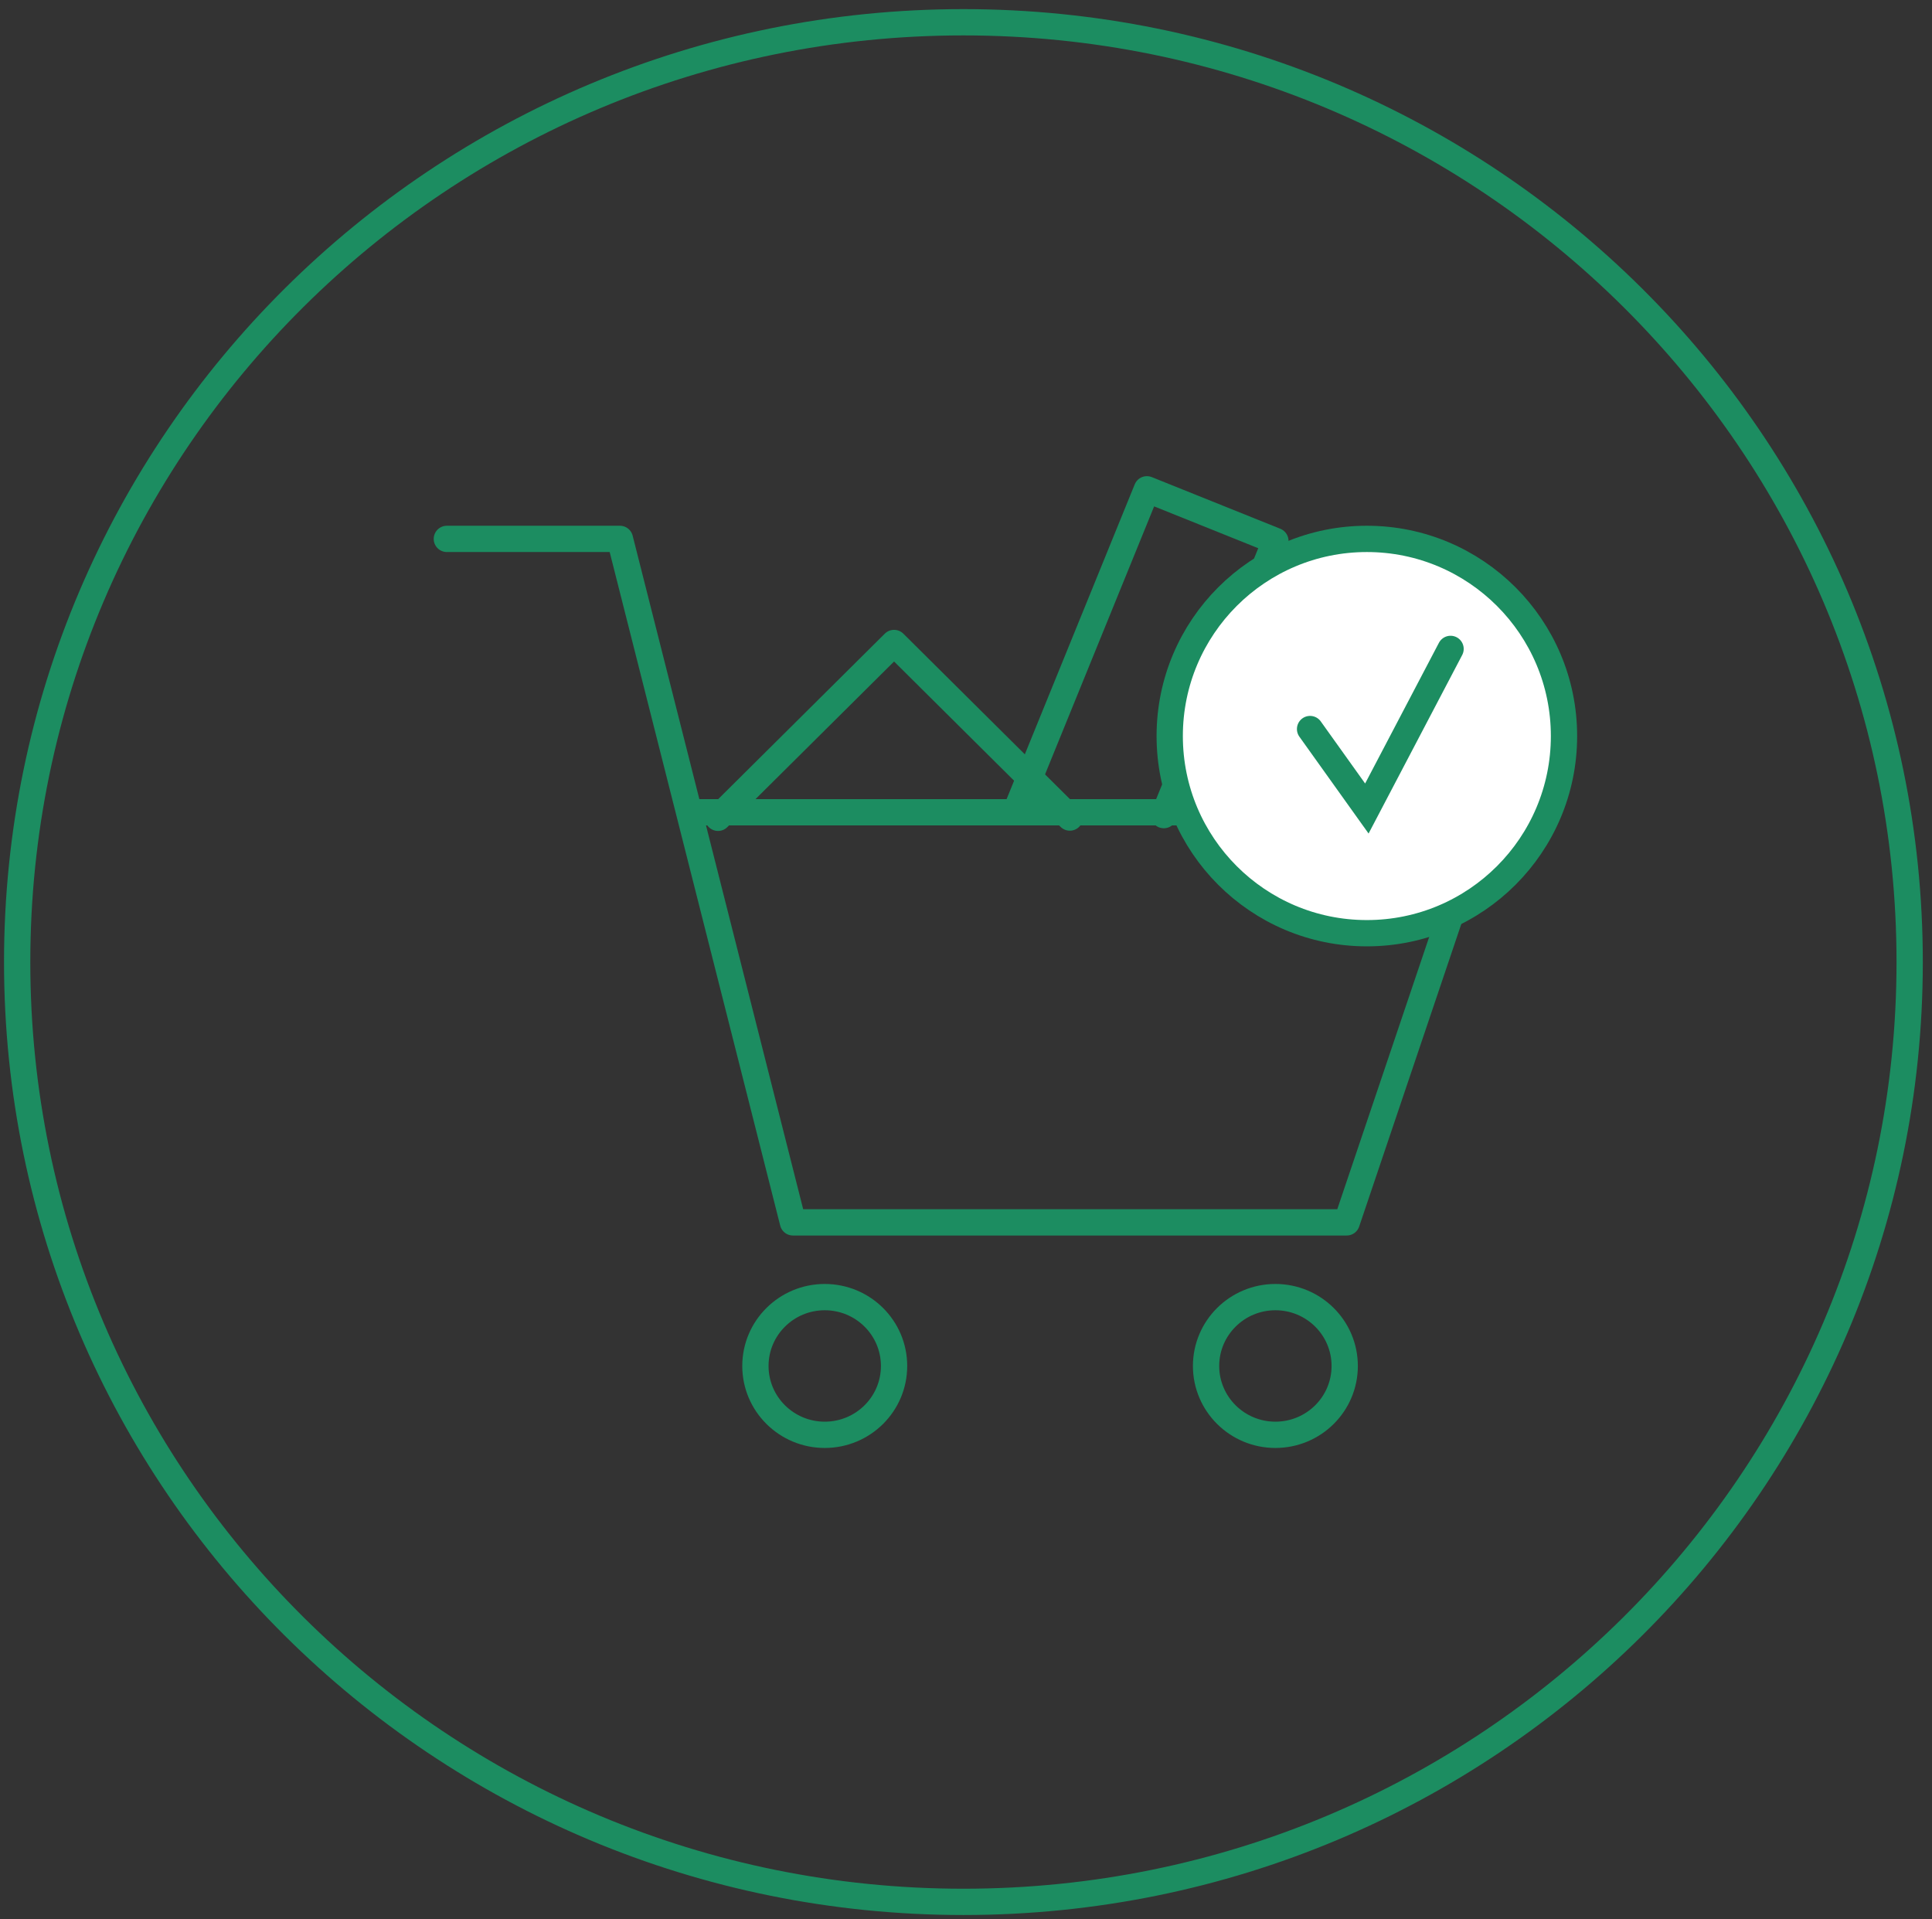 <svg width="147" height="146" viewBox="0 0 147 146" fill="none" xmlns="http://www.w3.org/2000/svg">
<rect x="0" y="0" width="147" height="146" fill="#333333" stroke="none"/>
<g id="Group 17">
<path id="Stroke 1" d="M34 41H47.167L60.333 93H102.467L113 61.8H52.443" stroke="#1C8D61" stroke-width="2" stroke-linecap="round" stroke-linejoin="round"/>
<g id="Group 16">
<path id="Stroke 2" fill-rule="evenodd" clip-rule="evenodd" d="M57.477 103.925C57.477 106.817 59.842 109.163 62.752 109.163C65.669 109.163 68.027 106.817 68.027 103.925C68.027 101.033 65.669 98.686 62.752 98.686C59.842 98.686 57.477 101.033 57.477 103.925Z" stroke="#1C8D61" stroke-width="2" stroke-linecap="round" stroke-linejoin="round"/>
<path id="Stroke 4" fill-rule="evenodd" clip-rule="evenodd" d="M91.766 103.925C91.766 106.817 94.13 109.163 97.04 109.163C99.957 109.163 102.315 106.817 102.315 103.925C102.315 101.033 99.957 98.686 97.04 98.686C94.13 98.686 91.766 101.033 91.766 103.925Z" stroke="#1C8D61" stroke-width="2" stroke-linecap="round" stroke-linejoin="round"/>
<path id="Stroke 6" d="M54.634 62.22L68.027 48.919L81.401 62.2" stroke="#1C8D61" stroke-width="2" stroke-linecap="round" stroke-linejoin="round"/>
<path id="Stroke 8" d="M91.766 62.015V48.919H107.591V62.015" stroke="#1C8D61" stroke-width="2" stroke-linecap="round" stroke-linejoin="round"/>
<path id="Stroke 10" d="M77.378 61.513L87.264 37.227L97.041 41.156L93.883 48.918" stroke="#1C8D61" stroke-width="2" stroke-linecap="round" stroke-linejoin="round"/>
<path id="Stroke 12" d="M91.627 54.462L88.552 62.015" stroke="#1C8D61" stroke-width="2" stroke-linecap="round" stroke-linejoin="round"/>
<path id="Stroke 14" fill-rule="evenodd" clip-rule="evenodd" d="M145.301 73.195C145.301 112.684 113.066 144.697 73.303 144.697C33.54 144.697 1.306 112.684 1.306 73.195C1.306 33.707 33.54 1.694 73.303 1.694C113.066 1.694 145.301 33.707 145.301 73.195Z" stroke="#1C8D61" stroke-width="2" stroke-linecap="round" stroke-linejoin="round"/>
<path id="Stroke 14_2" fill-rule="evenodd" clip-rule="evenodd" d="M89 56C89 64.284 95.716 71 104 71C112.284 71 119 64.284 119 56C119 47.716 112.284 41 104 41C95.716 41 89 47.716 89 56Z" fill="white" stroke="#1C8D61" stroke-width="2" stroke-linecap="round" stroke-linejoin="round"/>
<path id="Path 2" d="M99.679 55.467L104 61.513L110.369 49.37" stroke="#1C8D61" stroke-width="2" stroke-linecap="round"/>
</g>
</g>
</svg>
